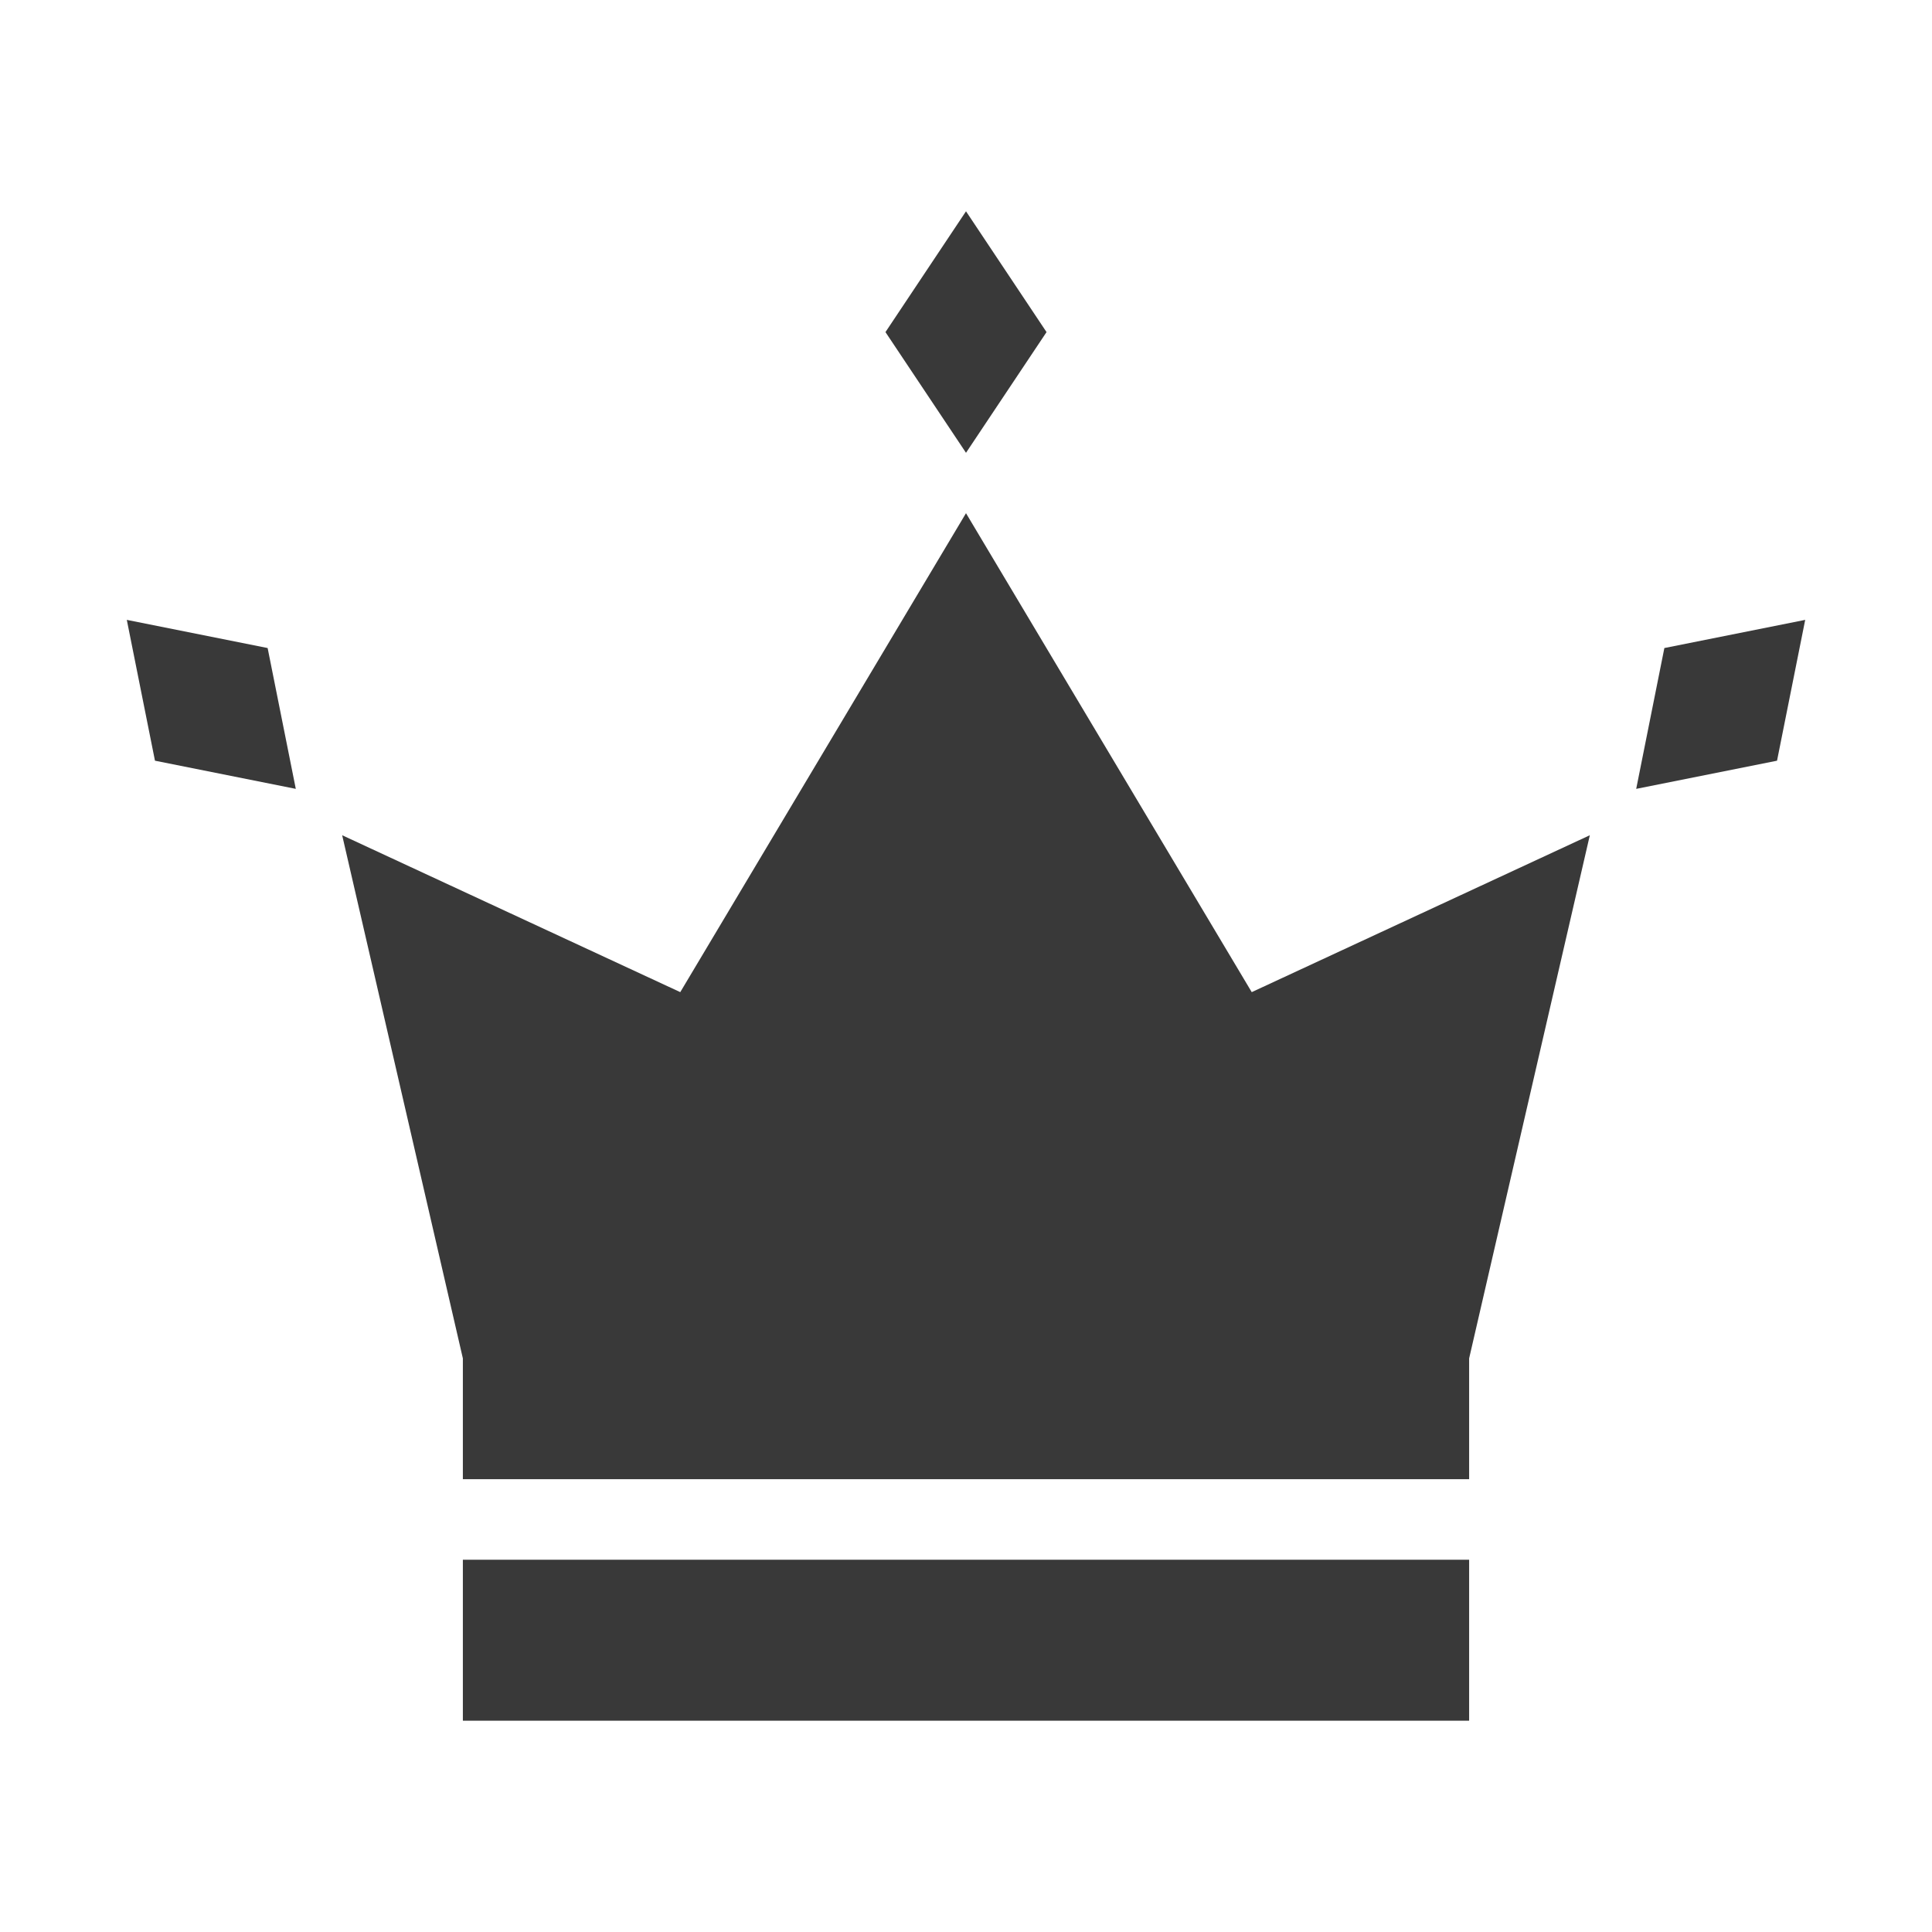 <svg width="19" height="19" xmlns="http://www.w3.org/2000/svg" xmlns:xlink="http://www.w3.org/1999/xlink" xml:space="preserve" overflow="hidden"><g transform="translate(-931 -132)"><path d="M941.292 135.266 940.5 134.078 939.708 135.266 940.5 136.453Z" fill="#393939"/><path d="M940.5 137.047 937.69 141.757 934.365 140.214 935.552 145.359 935.552 146.547 945.448 146.547 945.448 145.359 946.635 140.214 943.31 141.757Z" fill="#393939"/><path d="M935.552 147.339 945.448 147.339 945.448 148.922 935.552 148.922Z" fill="#393939"/><path d="M932.247 138.096 932.524 139.481 933.909 139.758 933.632 138.373Z" fill="#393939"/><path d="M947.368 138.373 947.091 139.758 948.476 139.481 948.753 138.096Z" fill="#393939"/></g></svg>